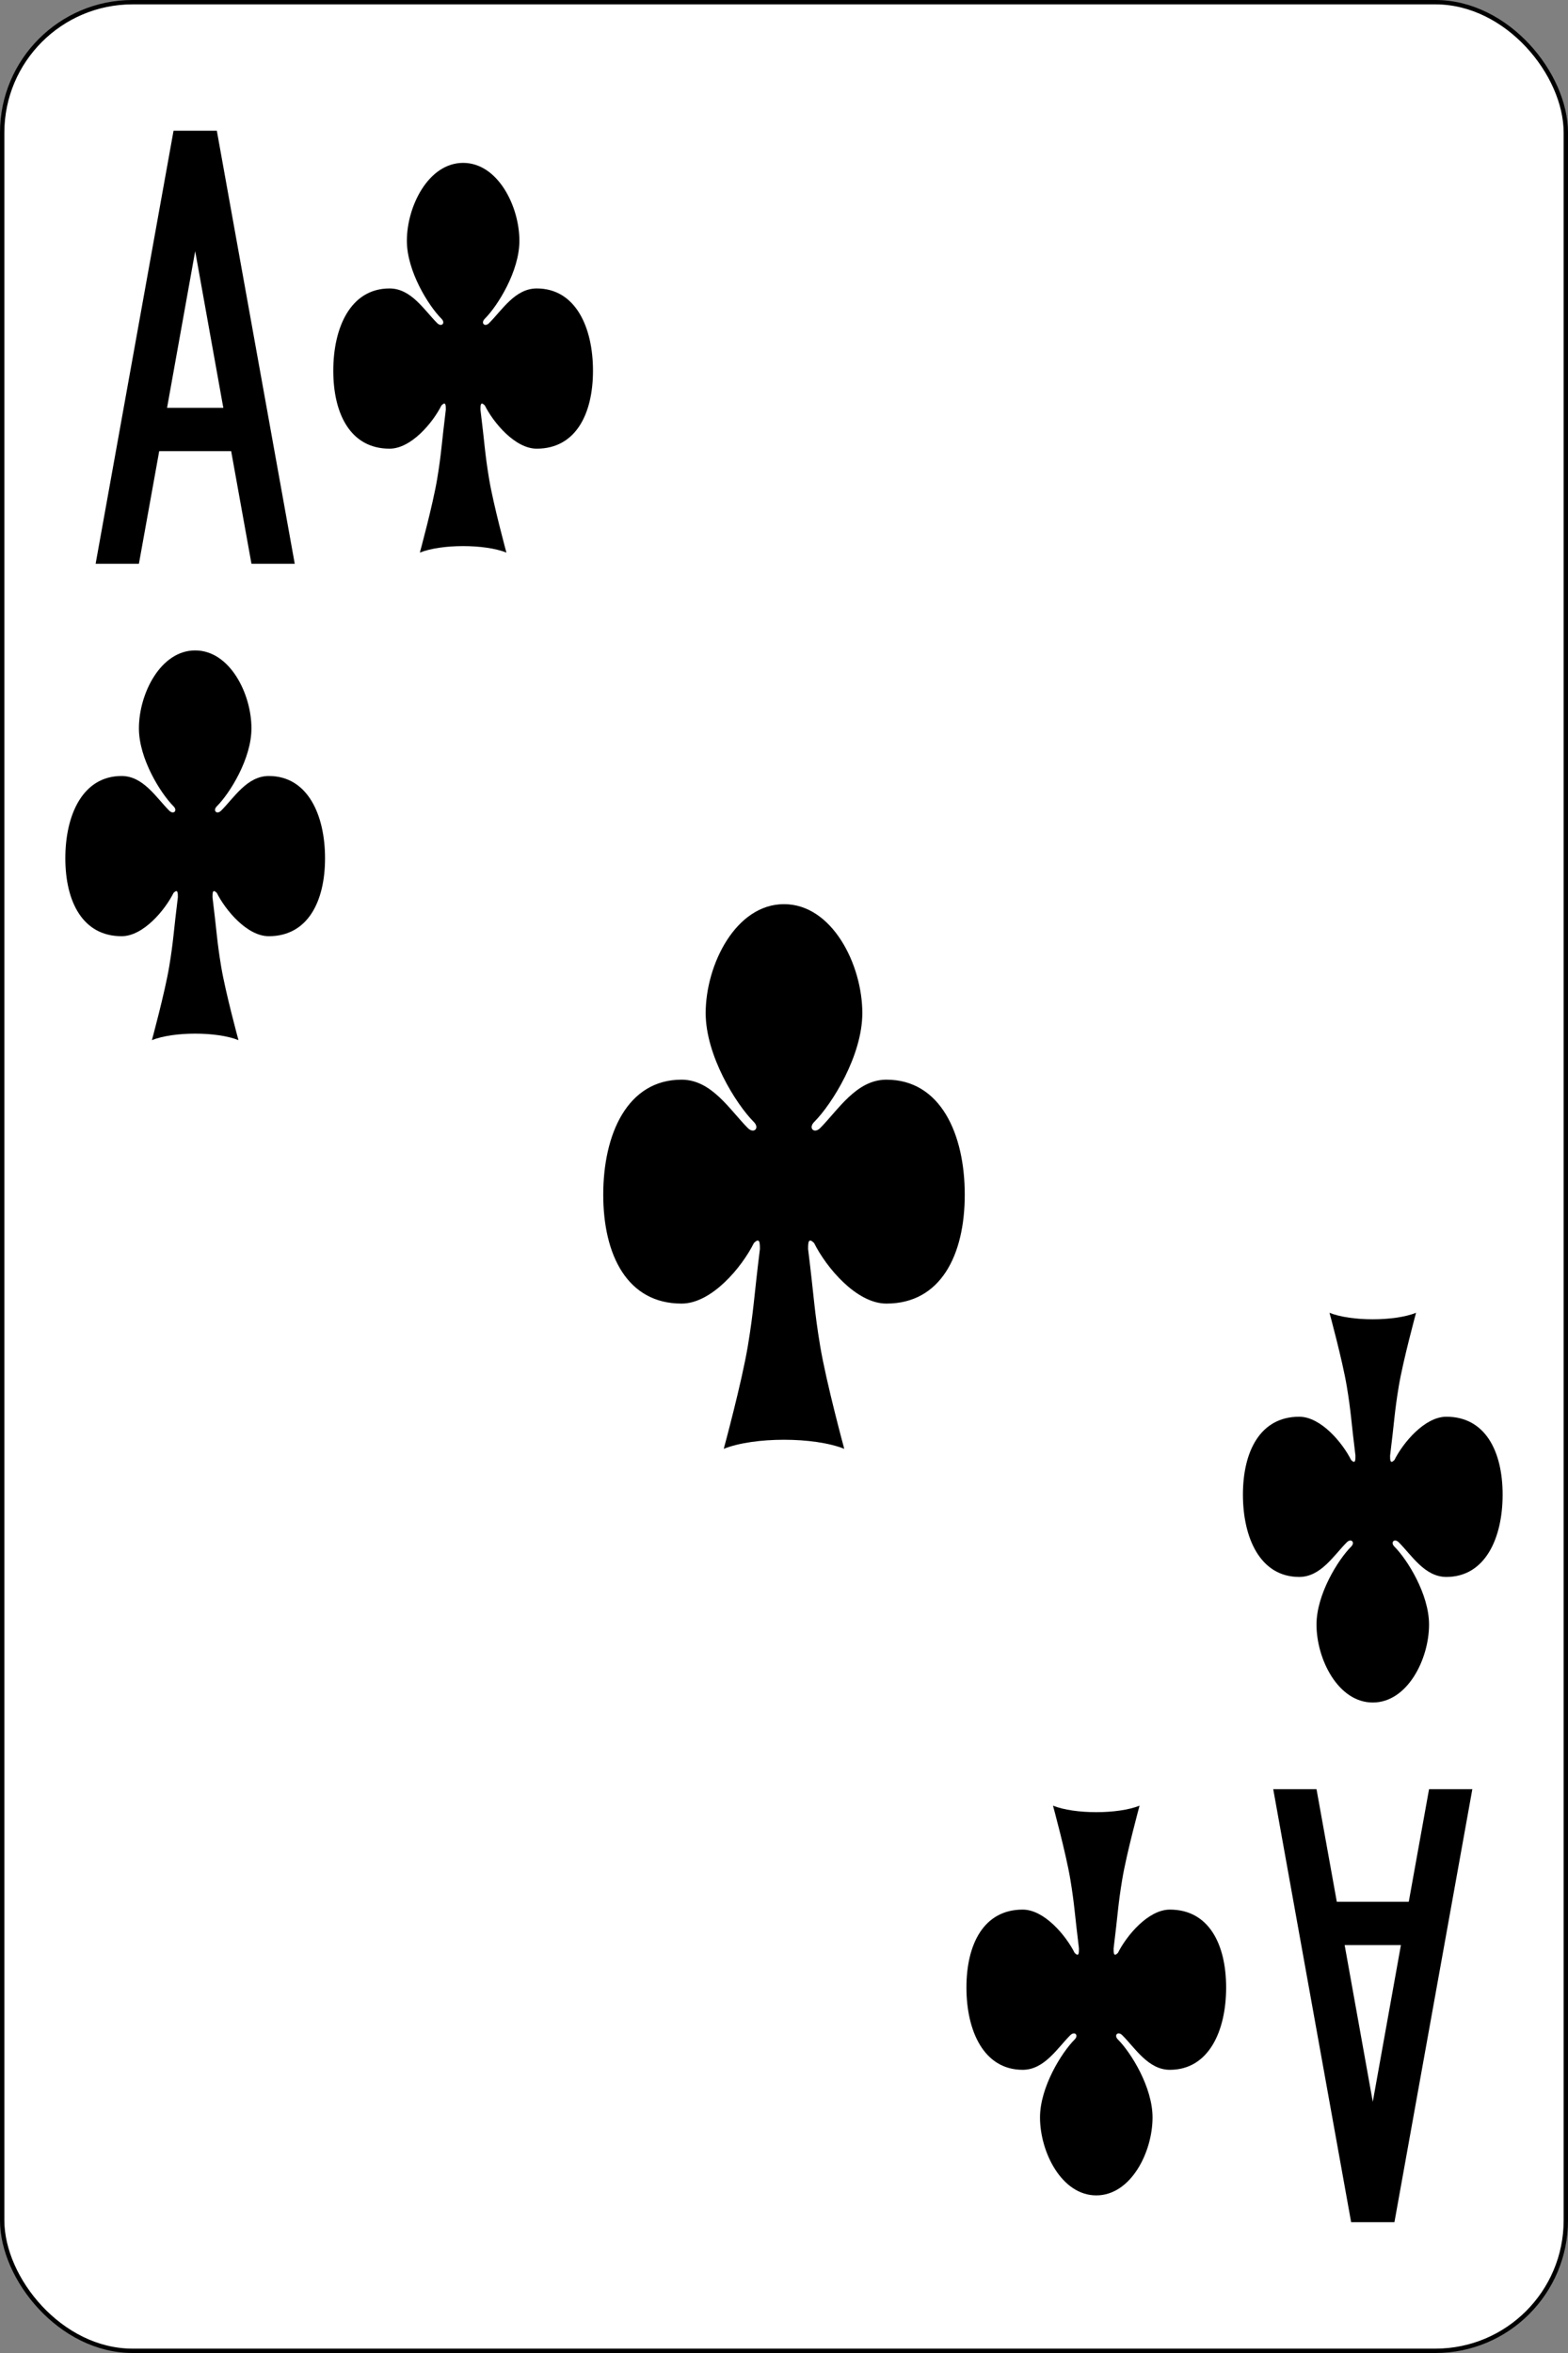 <?xml version="1.0" standalone="no"?>
<!DOCTYPE svg PUBLIC "-//W3C//DTD SVG 20010904//EN" "http://www.w3.org/TR/2001/REC-SVG-20010904/DTD/svg10.dtd">
<!-- Created using Krita: https://krita.org -->
<svg xmlns="http://www.w3.org/2000/svg" 
    xmlns:xlink="http://www.w3.org/1999/xlink"
    xmlns:krita="http://krita.org/namespaces/svg/krita"
    xmlns:sodipodi="http://sodipodi.sourceforge.net/DTD/sodipodi-0.dtd"
    width="259.2pt"
    height="388.8pt"
    viewBox="0 0 259.2 388.8">
<rect x="0" y="0" width="259.2" height="388.8" fill="#808080" stroke="none"/>
<defs/>
<rect id="rect6472-54" transform="matrix(0.72 0 0 0.72 0.36 0.36)" fill="#ffffff" stroke="#000000" stroke-width="1" stroke-linecap="butt" stroke-linejoin="miter" stroke-miterlimit="2" width="359" height="539" rx="29.944" ry="29.944"/><path id="path3497" transform="matrix(1.431 0 0 1.431 15.809 21.6)" fill="#000000" stroke="#000000" stroke-opacity="0" stroke-width="0" stroke-linecap="square" stroke-linejoin="bevel" d="M9 0L0 50L5 50L7.344 37L15.656 37L18 50L23 50L14 0ZM11.5 13.906L14.75 32L8.25 32Z"/><path id="path3497-5" transform="matrix(1.431 0 0 1.431 210.473 295.639)" fill="#000000" stroke="#000000" stroke-opacity="0" stroke-width="0" stroke-linecap="square" stroke-linejoin="bevel" d="M9 50L0 0L5 0L7.344 13L15.656 13L18 0L23 0L14 50ZM11.5 36.094L14.75 18L8.25 18Z"/><path id="path3037-95" transform="translate(99.72, 149.4)" fill="#000000" stroke="#000000" stroke-opacity="0" stroke-width="0" stroke-linecap="square" stroke-linejoin="bevel" d="M34.86 56C36.852 60 41.832 66 46.812 66C55.776 66 59.76 58 59.76 48C59.76 38 55.776 29 46.812 29C41.832 29 38.844 34 35.856 37C34.86 38 33.864 37 34.86 36C37.848 33 42.828 25 42.828 18C42.828 10 37.848 0 29.88 0C21.912 0 16.932 10 16.932 18C16.932 25 21.912 33 24.9 36C25.896 37 24.9 38 23.904 37C20.916 34 17.928 29 12.948 29C3.984 29 0 38 0 48C0 58 3.984 66 12.948 66C17.928 66 22.908 60 24.9 56C25.896 55 25.896 56 25.896 57C24.9 65 24.9 67 23.904 73C22.908 79 19.92 90 19.92 90C24.9 88 34.86 88 39.84 90C39.84 90 36.852 79 35.856 73C34.86 67 34.86 65 33.864 57C33.864 56 33.864 55 34.86 56Z"/><path id="path3037-1-6" transform="matrix(1.431 0 0 1.431 10.8 107.473)" fill="#000000" stroke="#000000" stroke-opacity="0" stroke-width="0" stroke-linecap="square" stroke-linejoin="bevel" d="M17.5 28C18.5 30 21 33 23.5 33C28 33 30 29 30 24C30 19 28 14.5 23.5 14.5C21 14.5 19.5 17 18 18.5C17.5 19 17 18.5 17.5 18C19 16.5 21.5 12.5 21.5 9C21.5 5 19 0 15 0C11 0 8.5 5 8.5 9C8.5 12.5 11 16.5 12.5 18C13 18.5 12.5 19 12 18.5C10.5 17 9 14.5 6.5 14.5C2 14.5 0 19 0 24C0 29 2 33 6.5 33C9 33 11.5 30 12.5 28C13 27.5 13 28 13 28.5C12.5 32.5 12.5 33.5 12 36.5C11.5 39.5 10 45 10 45C12.5 44 17.5 44 20 45C20 45 18.5 39.5 18 36.5C17.5 33.5 17.5 32.5 17 28.5C17 28 17 27.5 17.5 28Z"/><path id="path3037-1-7-4" transform="matrix(1.431 0 0 1.431 205.463 216.922)" fill="#000000" stroke="#000000" stroke-opacity="0" stroke-width="0" stroke-linecap="square" stroke-linejoin="bevel" d="M17.5 17C18.5 15 21 12 23.5 12C28 12 30 16 30 21C30 26 28 30.5 23.5 30.5C21 30.5 19.5 28 18 26.5C17.5 26 17 26.5 17.5 27C19 28.5 21.5 32.5 21.5 36C21.5 40 19 45 15 45C11 45 8.5 40 8.5 36C8.5 32.5 11 28.5 12.5 27C13 26.5 12.5 26 12 26.5C10.5 28 9 30.5 6.5 30.5C2 30.5 0 26 0 21C0 16 2 12 6.5 12C9 12 11.5 15 12.5 17C13 17.5 13 17 13 16.5C12.5 12.5 12.5 11.5 12 8.5C11.5 5.5 10 0 10 0C12.5 1 17.5 1 20 0C20 0 18.5 5.5 18 8.5C17.5 11.5 17.5 12.5 17 16.5C17 17 17 17.5 17.5 17Z"/><path id="path3037-1-61" transform="matrix(1.431 0 0 1.431 55.094 26.914)" fill="#000000" stroke="#000000" stroke-opacity="0" stroke-width="0" stroke-linecap="square" stroke-linejoin="bevel" d="M17.5 28C18.5 30 21 33 23.5 33C28 33 30 29 30 24C30 19 28 14.5 23.5 14.5C21 14.5 19.5 17 18 18.5C17.5 19 17 18.5 17.5 18C19 16.5 21.5 12.5 21.5 9C21.5 5 19 0 15 0C11 0 8.5 5 8.5 9C8.5 12.5 11 16.5 12.5 18C13 18.5 12.5 19 12 18.5C10.5 17 9 14.5 6.5 14.5C2 14.5 0 19 0 24C0 29 2 33 6.5 33C9 33 11.5 30 12.5 28C13 27.5 13 28 13 28.5C12.5 32.5 12.5 33.5 12 36.5C11.5 39.5 10 45 10 45C12.5 44 17.5 44 20 45C20 45 18.5 39.5 18 36.5C17.5 33.5 17.5 32.5 17 28.5C17 28 17 27.5 17.5 28Z"/><path id="path3037-1-7-41" transform="matrix(1.431 0 0 1.431 159.757 298.362)" fill="#000000" stroke="#000000" stroke-opacity="0" stroke-width="0" stroke-linecap="square" stroke-linejoin="bevel" d="M17.5 17C18.5 15 21 12 23.5 12C28 12 30 16 30 21C30 26 28 30.5 23.5 30.5C21 30.5 19.5 28 18 26.5C17.5 26 17 26.5 17.5 27C19 28.5 21.5 32.5 21.5 36C21.5 40 19 45 15 45C11 45 8.5 40 8.5 36C8.5 32.5 11 28.5 12.5 27C13 26.5 12.5 26 12 26.5C10.5 28 9 30.5 6.5 30.5C2 30.5 0 26 0 21C0 16 2 12 6.5 12C9 12 11.5 15 12.5 17C13 17.5 13 17 13 16.5C12.5 12.5 12.5 11.5 12 8.5C11.5 5.5 10 0 10 0C12.5 1 17.5 1 20 0C20 0 18.5 5.5 18 8.5C17.5 11.5 17.5 12.5 17 16.5C17 17 17 17.5 17.5 17Z"/>
</svg>
